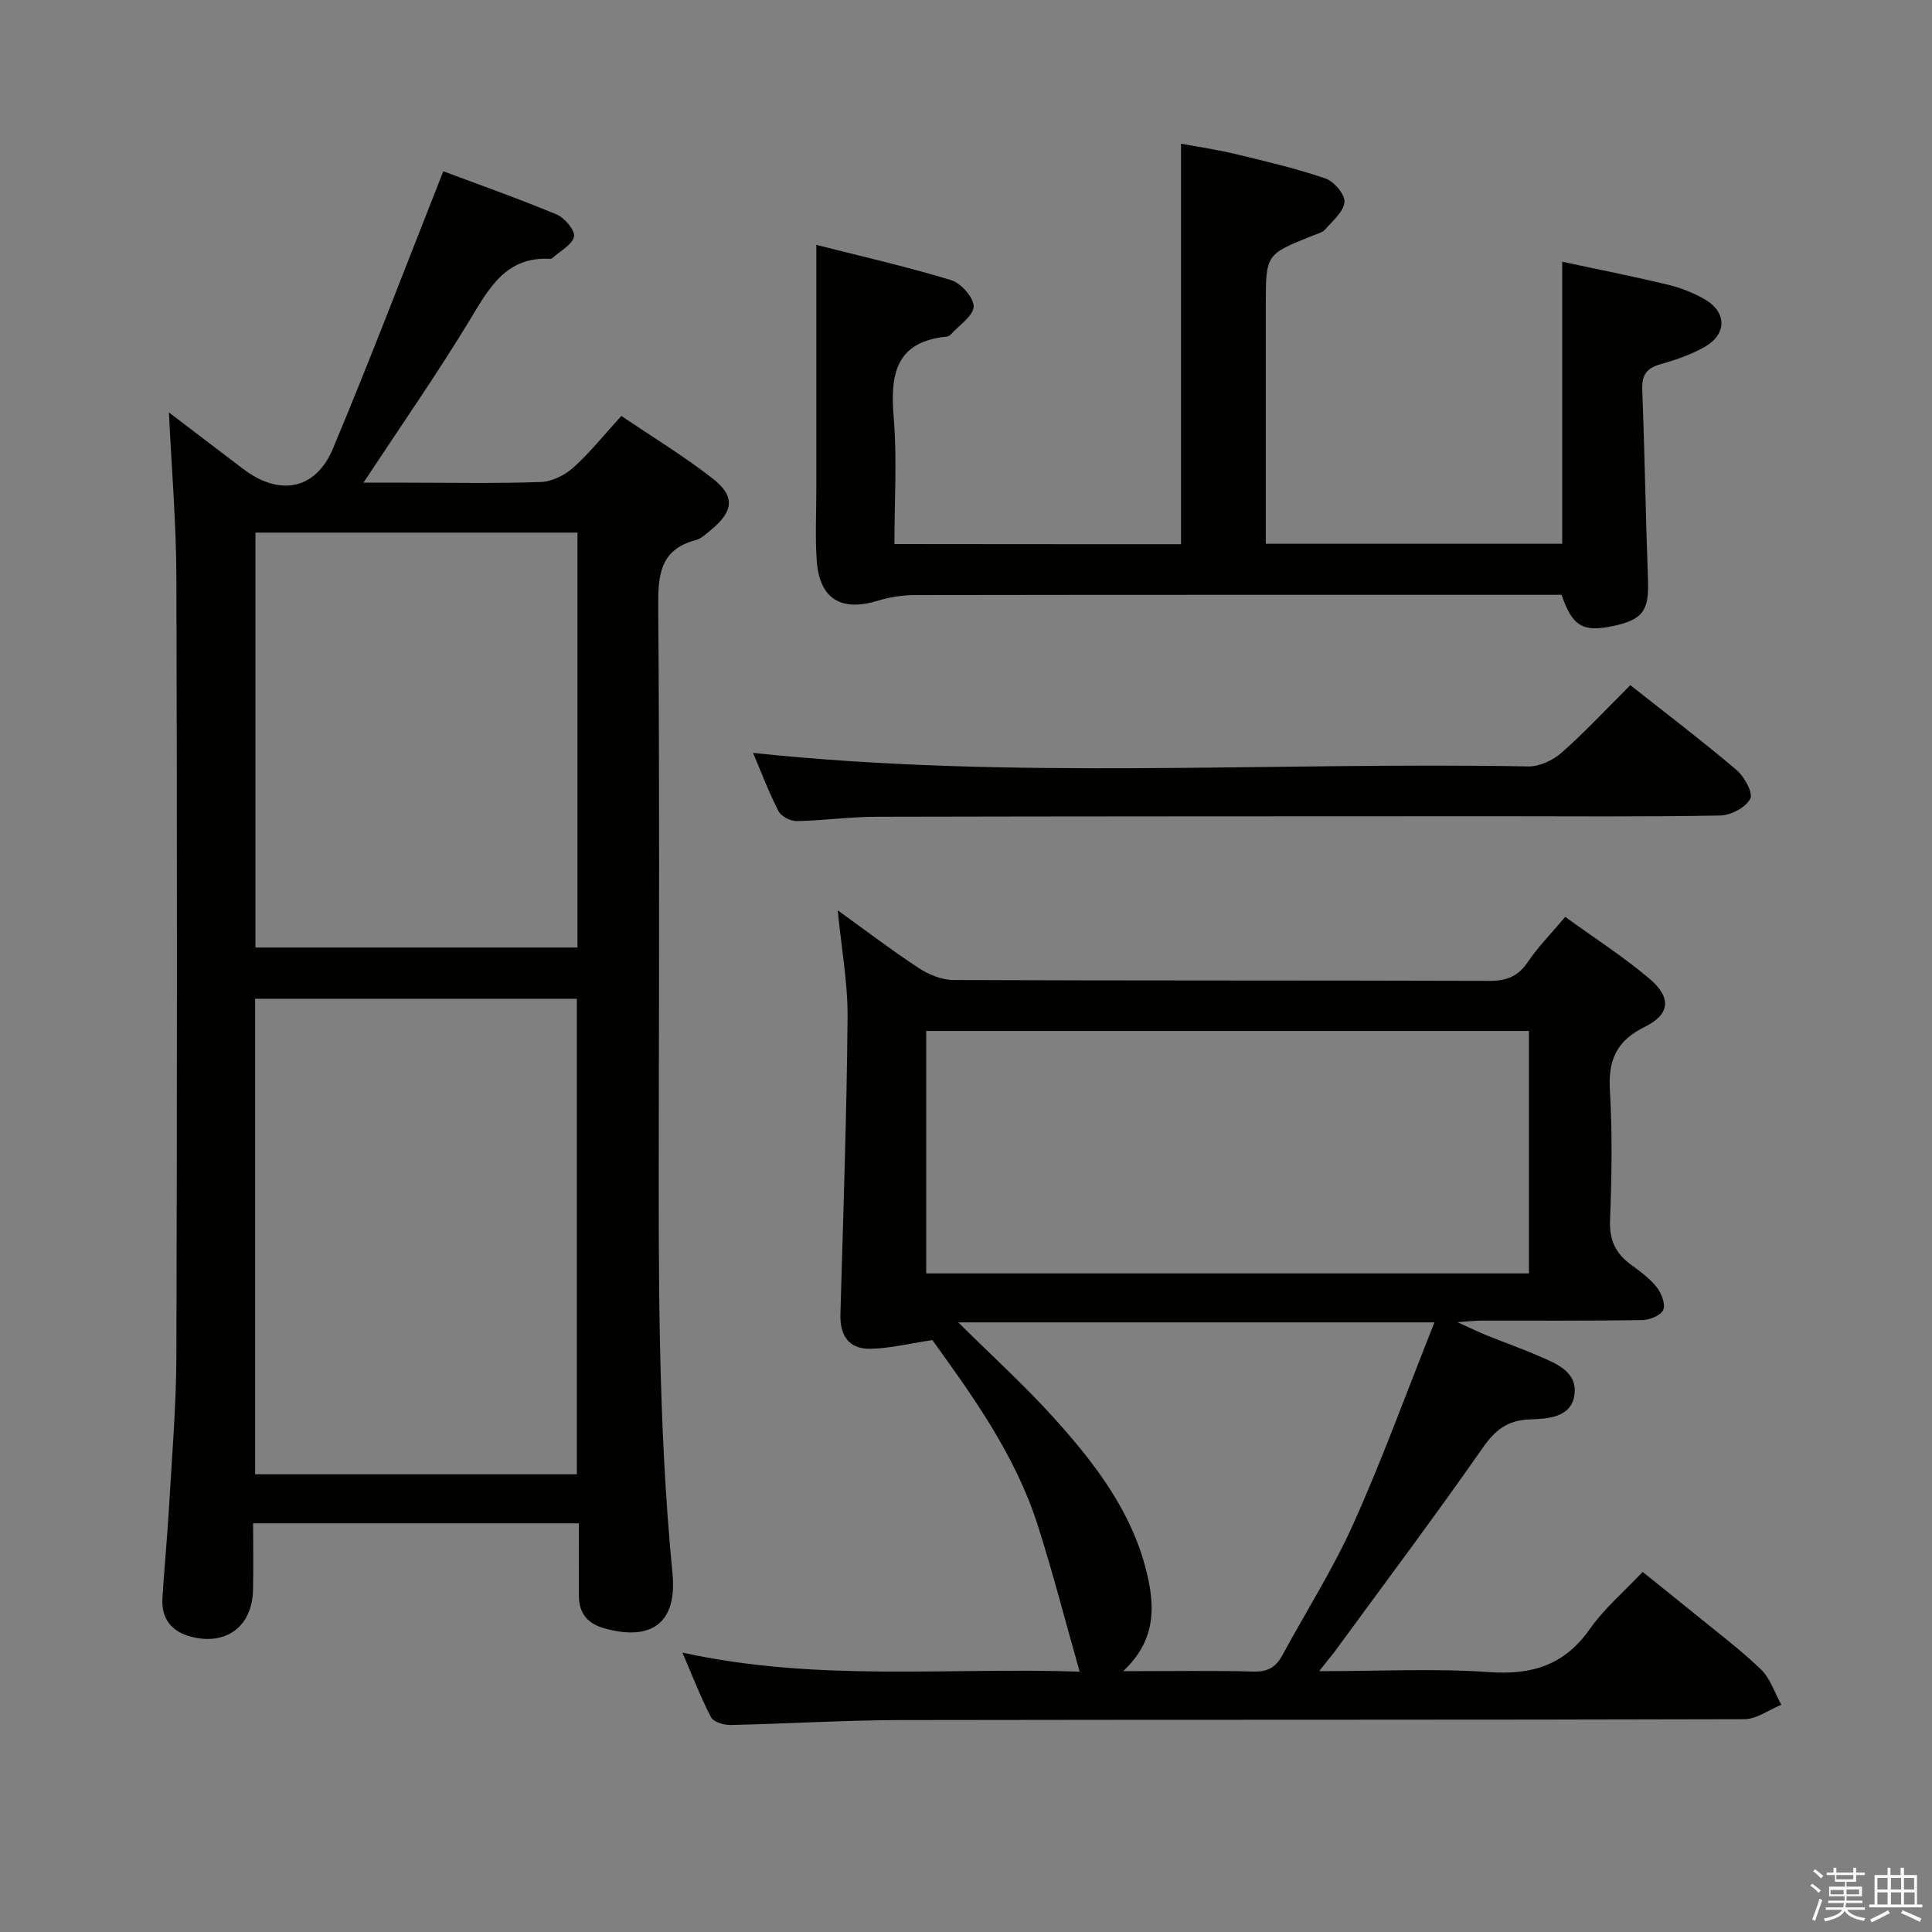 <svg enable-background="new 0 0 400 400" viewBox="0 0 400 400" xmlns="http://www.w3.org/2000/svg"><rect x="0" y="0" width="400" height="400" fill="#808080" stroke="none"/><path d="m374.8 390.4.4-.4c.7.5 1.3 1 1.8 1.4l-.5.5c-.5-.6-1.1-1.1-1.7-1.5zm1 7.3-.6-.3c.5-1.4 1.1-2.8 1.5-4.3.2.1.4.2.6.3-.5 1.3-1 2.8-1.5 4.3zm-.4-10.3.4-.4c.4.3 1 .8 1.7 1.4l-.5.5c-.4-.5-1-1-1.6-1.5zm2.5.3h1.7v-1h.6v1h3.5v-1h.6v1h1.8v.5h-1.8v1.4h-2v1h3.2v2h-3.2v.9h3.3v.5h-3.4c0 .3-.1.6-.1.9h4v.5h-3.7c.7.9 1.9 1.5 3.8 1.7-.1.2-.2.4-.3.6-2.1-.4-3.5-1.1-4-2.1-.4 1-1.8 1.7-4 2.2-.1-.2-.2-.4-.3-.6 2.1-.4 3.4-1 3.8-1.8h-3.4v-.5h3.6c.1-.3.1-.6.2-.9h-3.3v-.5h3.4c0-.3 0-.6 0-.9h-3.2v-2h3.3v-1h-2.1v-1.4h-1.7v-.5zm1.1 3.5v1h2.7c0-.3 0-.4 0-.4 0-.1 0-.2 0-.2 0-.1 0-.2 0-.3h-2.7zm1.2-3v.9h3.5v-.9zm4.7 3h-2.6v.6.4h2.6z" fill="#fafafb"/><path d="m393.6 386.7h.6v1.5h2.7v6.1h1.1v.6h-11v-.6h1.1v-6.1h2.7v-1.5h.6v1.5h2.1v-1.5zm-2.7 8.8.4.6c-1.2.6-2.5 1.3-3.8 1.9-.1-.2-.2-.4-.3-.6 1.2-.6 2.5-1.2 3.7-1.9zm-2.2-6.7v2.4h2.1v-2.4zm0 3v2.5h2.1v-2.5zm2.8-3v2.4h2.1v-2.4zm0 3v2.5h2.1v-2.5zm6 6.1c-1.4-.7-2.7-1.3-3.9-1.8l.3-.6c1.5.6 2.7 1.2 3.9 1.7zm-1.2-9.1h-2.1v2.4h2.1zm-2.1 3v2.5h2.2v-2.5z" fill="#fafafb"/><g fill="#010100"><path d="m119.84 315.39c-22.72 0-44.67 0-67.44 0 0 4.69.1 9.3-.02 13.9-.2 7.46-5.55 11.45-12.81 9.58-4.07-1.05-6.21-3.76-5.94-8.03.39-6.31 1.01-12.6 1.37-18.9.6-10.45 1.49-20.92 1.52-31.38.15-53.65.16-107.3 0-160.96-.04-11.43-1.01-22.85-1.55-34.22 4.85 3.7 10.11 7.72 15.39 11.72 7.5 5.68 14.97 4.36 18.57-4.22 7.87-18.79 15.11-37.85 22.85-57.42 6.94 2.6 15.3 5.55 23.48 8.95 1.65.69 3.85 3.32 3.58 4.57-.38 1.72-2.87 2.98-4.46 4.43-.12.11-.31.19-.46.18-9.24-.51-12.68 6.12-16.72 12.77-6.8 11.21-14.31 21.98-21.95 33.57h8.78c9.33 0 18.67.2 27.99-.14 2.3-.08 4.96-1.43 6.71-3.01 3.44-3.1 6.36-6.77 9.91-10.67 6.39 4.33 12.92 8.29 18.89 12.95 4.71 3.67 4.35 6.77-.22 10.56-1.02.85-2.08 1.89-3.29 2.21-7.35 1.95-7.79 7.18-7.74 13.69.27 35.32.17 70.65.12 105.97-.05 31.45-.22 62.9 2.83 94.26.99 10.18-4.24 14.1-14.03 11.4-3.56-.98-5.35-3.13-5.35-6.8-.01-4.79-.01-9.6-.01-14.96zm-.41-10.16c0-33.03 0-65.69 0-98.45-22.43 0-44.47 0-66.61 0v98.45zm-66.54-194.96v85.9h66.67c0-28.83 0-57.23 0-85.9-22.34 0-44.42 0-66.67 0z"/><path d="m273.12 346c12.34 0 23.8-.61 35.17.19 8.91.63 15.62-1.44 20.87-8.93 2.93-4.18 6.95-7.59 10.93-11.81 3.58 2.88 7.17 5.74 10.73 8.64 4.64 3.79 9.47 7.4 13.77 11.55 1.95 1.87 2.84 4.85 4.21 7.32-2.56 1.04-5.11 2.97-7.67 2.98-58.16.17-116.32.07-174.48.18-11.81.02-23.62.77-35.43 1.02-1.37.03-3.5-.62-4.01-1.61-2.13-4.07-3.78-8.39-5.92-13.38 27.86 6.13 55.29 3.02 82.24 3.95-2.95-10.38-5.53-20.45-8.68-30.33-4.72-14.76-13.75-27.1-21.81-38.32-4.96.74-8.9 1.74-12.85 1.8-4.44.06-6.32-2.69-6.19-7.21.58-20.45 1.3-40.91 1.48-61.37.06-7.22-1.29-14.46-2.04-22.2 5.72 4.12 11.12 8.24 16.78 11.96 2.07 1.36 4.78 2.46 7.2 2.47 36.99.15 73.99.06 110.99.18 3.54.01 5.89-.94 7.9-3.9 2.12-3.13 4.82-5.87 7.75-9.35 5.96 4.32 11.97 8.18 17.39 12.75 4.68 3.95 4.36 7.44-.97 10.05-5.78 2.84-7.54 6.83-7.17 13.06.53 8.97.38 18 .03 26.98-.16 4.16 1.23 6.93 4.44 9.25 1.88 1.36 3.82 2.8 5.23 4.59.97 1.24 1.85 3.47 1.35 4.67-.47 1.14-2.78 2.1-4.3 2.13-11.16.18-22.33.09-33.49.11-1.1 0-2.2.14-4.82.33 2.97 1.34 4.51 2.1 6.11 2.74 3.54 1.43 7.15 2.7 10.66 4.22 3.66 1.59 8.11 3.27 7.45 8.08-.66 4.78-5.66 4.95-9.21 5.08-4.76.17-7.23 2.24-9.86 6.01-10 14.31-20.49 28.29-30.8 42.38-.8 1-1.6 1.98-2.98 3.74zm43.43-132.55c-41.96 0-83.33 0-124.79 0v50.2h124.79c0-16.85 0-33.41 0-50.2zm-84.01 132.55c9.85 0 18.48-.15 27.11.08 2.94.08 4.58-1.02 5.88-3.43 4.9-9.06 10.48-17.81 14.68-27.19 6.01-13.4 11.03-27.25 16.78-41.68-33.47 0-65.47 0-98.6 0 7.11 7.05 13.77 13.09 19.76 19.73 8.51 9.42 16.26 19.49 19.3 32.19 1.67 6.98 1.9 13.9-4.91 20.3z"/><path d="m244.52 112.67c0-27.57 0-54.84 0-82.92 3.61.67 7.44 1.22 11.18 2.12 6.27 1.51 12.57 2.98 18.66 5.05 1.79.61 4.11 3.29 4 4.88-.13 1.98-2.42 3.9-3.97 5.67-.6.69-1.72.96-2.65 1.33-9.67 3.86-9.67 3.86-9.67 14.41v49.37h61.37c0-19.43 0-38.81 0-58.39 7.21 1.55 14.54 2.99 21.79 4.73 2.69.65 5.4 1.7 7.79 3.09 4.49 2.62 4.53 7.15 0 9.76-2.84 1.64-6.06 2.74-9.24 3.64-2.91.82-3.89 2.28-3.77 5.31.51 13.13.71 26.28 1.19 39.41.23 6.32-1.07 8.21-7.41 9.52-6.11 1.26-8.23.01-10.49-6.5-1.84 0-3.82 0-5.8 0-42.65 0-85.31-.02-127.96.05-2.6 0-5.31.41-7.79 1.17-7.59 2.33-12.08-.36-12.65-8.26-.35-4.81-.09-9.66-.09-14.49 0-16.63 0-33.26 0-50.92 8.97 2.28 18.53 4.45 27.89 7.29 2.05.62 4.72 3.63 4.68 5.48-.05 1.95-2.99 3.84-4.69 5.74-.21.23-.56.45-.86.48-10.64 1.04-11.74 7.84-11 16.75.72 8.57.15 17.25.15 26.2 19.99.03 39.56.03 59.34.03z"/><path d="m337.54 141.85c7.48 5.92 14.9 11.56 22 17.57 1.62 1.37 3.47 4.78 2.83 5.97-.96 1.79-4 3.41-6.19 3.45-15.48.29-30.96.15-46.45.15-42.79.02-85.57.01-128.36.11-5.47.01-10.94.8-16.41.9-1.28.02-3.22-.97-3.78-2.06-2.03-3.95-3.6-8.14-5.27-12.06 53.53 5.67 107.08 1.83 160.53 2.8 2.29.04 5.07-1.26 6.84-2.82 4.85-4.27 9.28-9.04 14.26-14.01z"/></g></svg>
